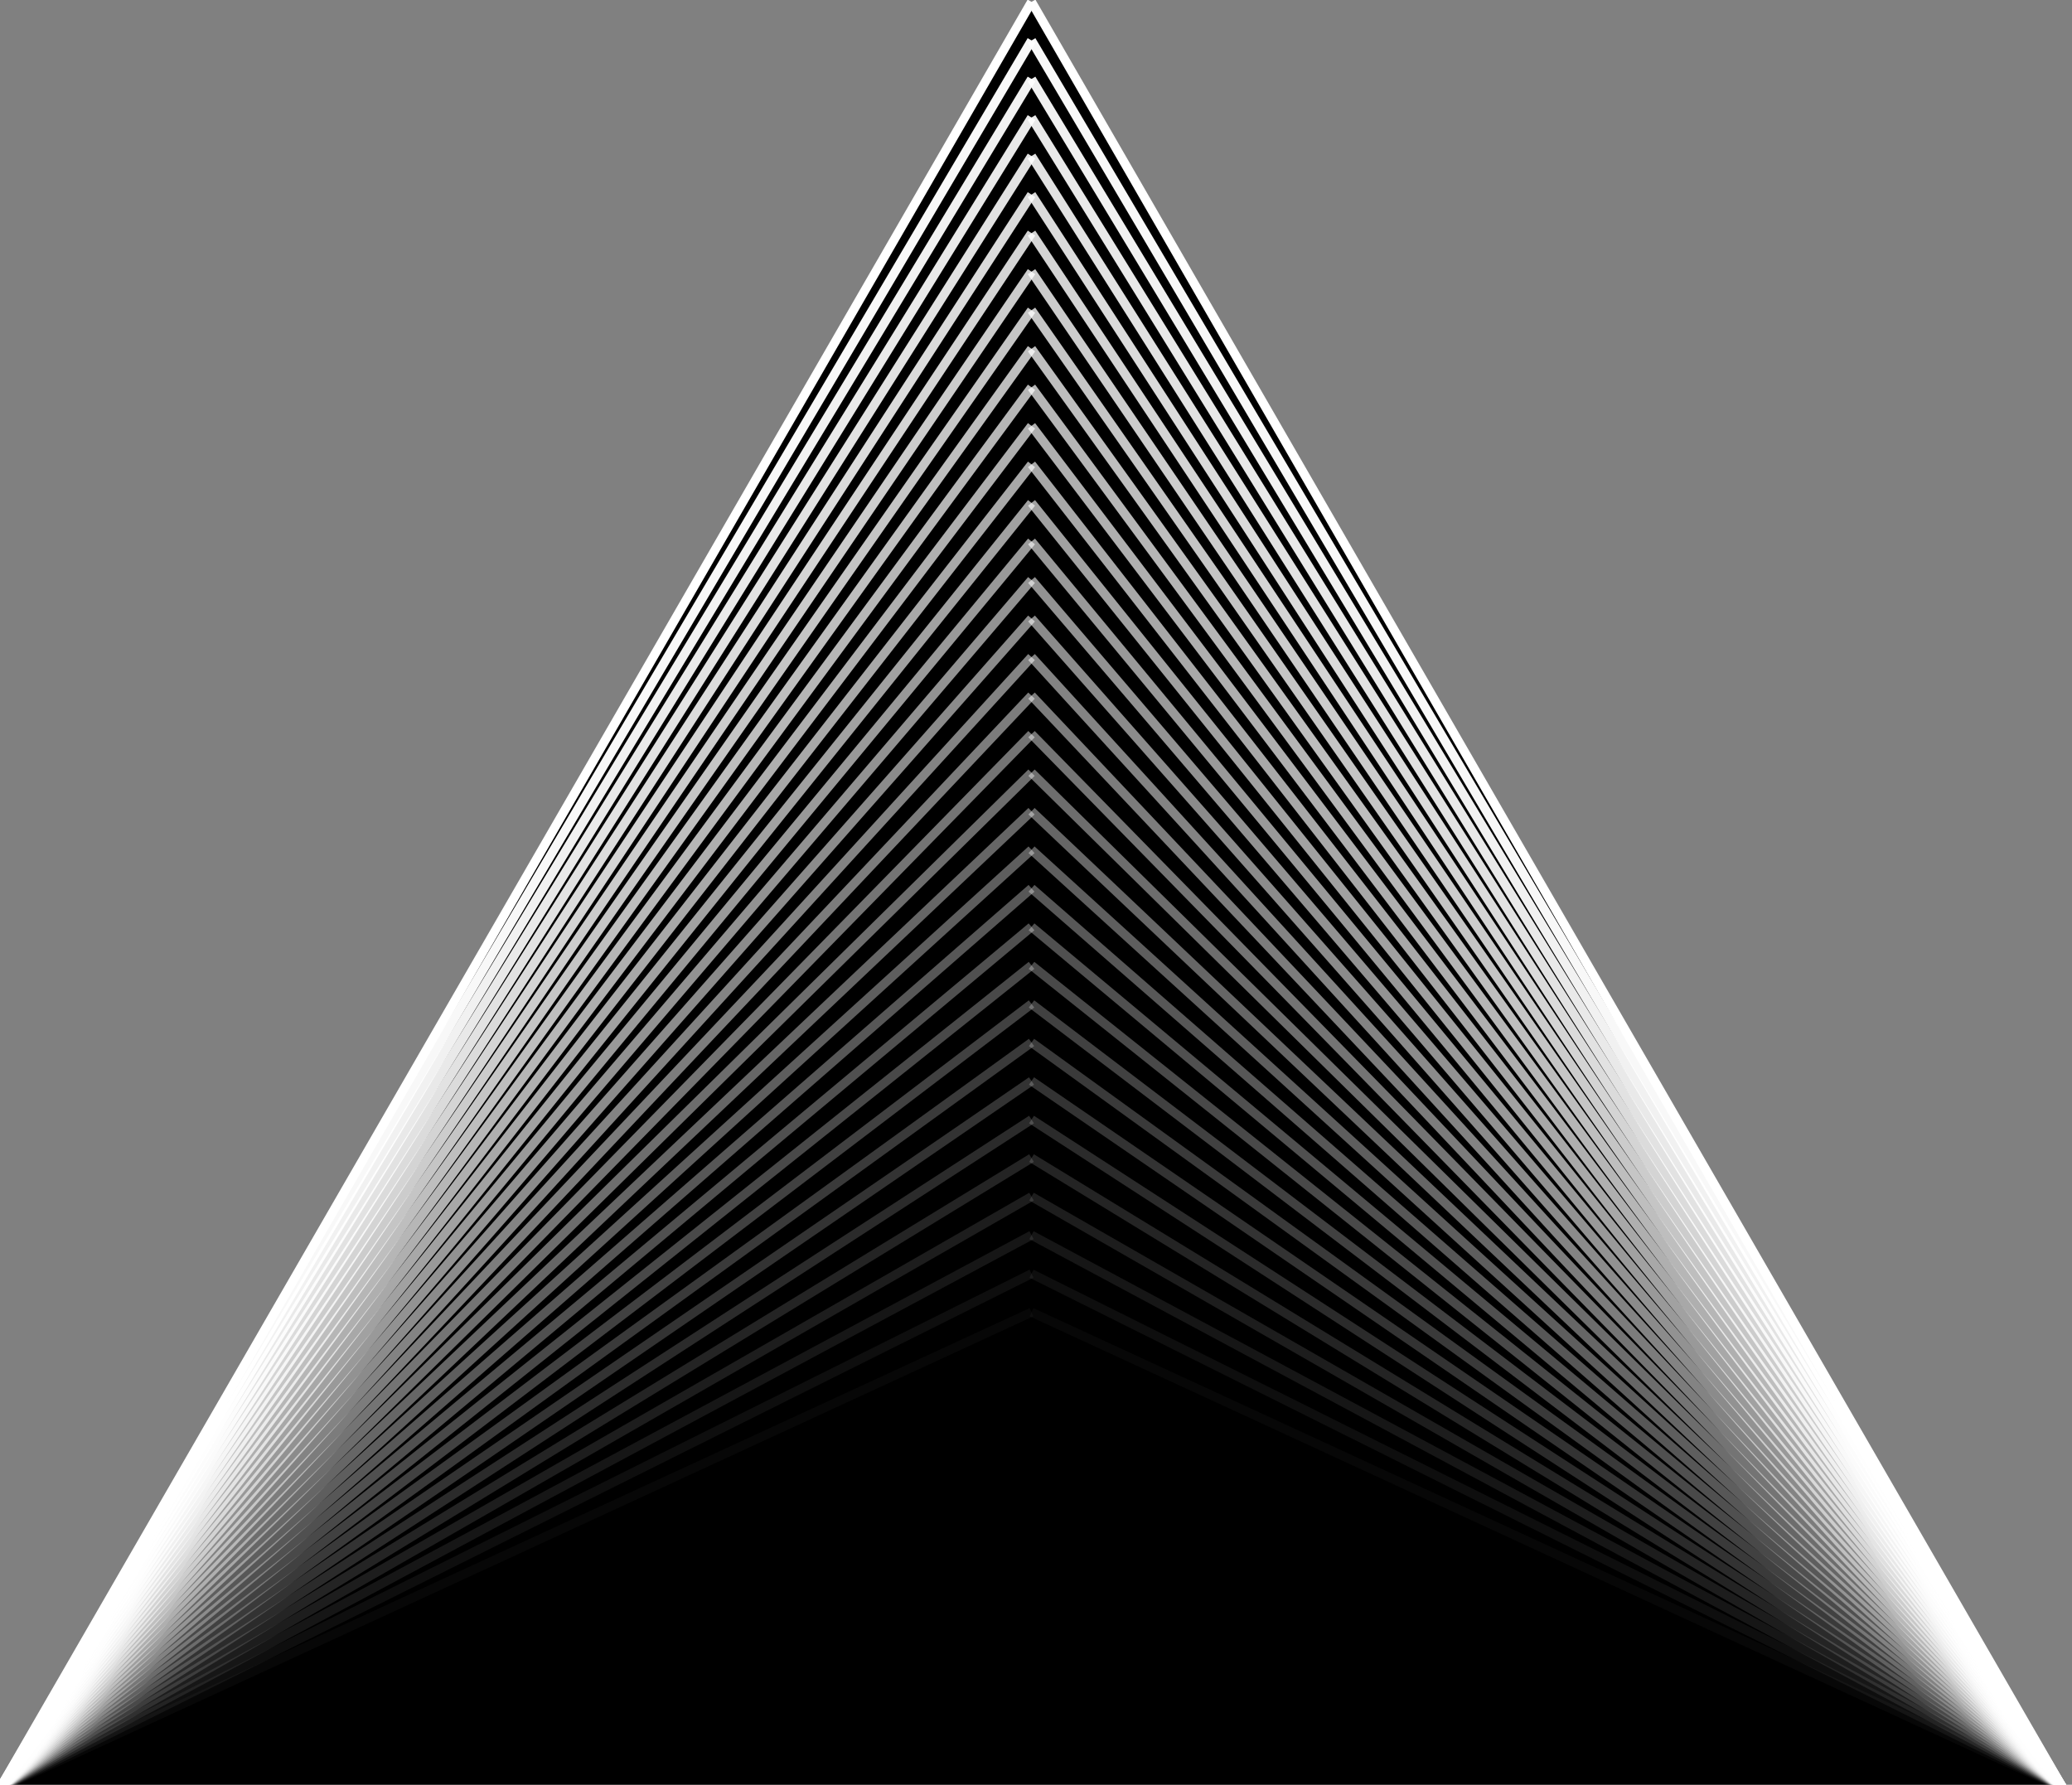<svg width="231" height="199" viewBox="0 0 231 199" fill="none" xmlns="http://www.w3.org/2000/svg">
<rect x="0" y="0" width="231" height="199" fill="#808080" stroke="none"/>
<g clip-path="url(#clip0_660_107)">
<path d="M0 199.395H230L115 0.209L0 199.395Z" fill="black"/>
<path d="M115 0.209L230 199.395" stroke="white"/>
<path d="M115 0.209L0 199.395" stroke="white"/>
<path opacity="0.971" d="M115 4.507L230 199.395" stroke="white"/>
<path opacity="0.971" d="M115 4.507L0 199.395" stroke="white"/>
<path opacity="0.943" d="M115 8.804L230 199.395" stroke="white"/>
<path opacity="0.943" d="M115 8.804L0 199.395" stroke="white"/>
<path opacity="0.914" d="M115 13.101L230 199.395" stroke="white"/>
<path opacity="0.914" d="M115 13.101L0 199.395" stroke="white"/>
<path opacity="0.886" d="M115 17.398L230 199.395" stroke="white"/>
<path opacity="0.886" d="M115 17.398L0 199.395" stroke="white"/>
<path opacity="0.857" d="M115 21.696L230 199.395" stroke="white"/>
<path opacity="0.857" d="M115 21.696L0 199.395" stroke="white"/>
<path opacity="0.829" d="M115 25.993L230 199.395" stroke="white"/>
<path opacity="0.829" d="M115 25.993L0 199.395" stroke="white"/>
<path opacity="0.8" d="M115 30.29L230 199.395" stroke="white"/>
<path opacity="0.8" d="M115 30.29L0 199.395" stroke="white"/>
<path opacity="0.771" d="M115 34.587L230 199.395" stroke="white"/>
<path opacity="0.771" d="M115 34.587L0 199.395" stroke="white"/>
<path opacity="0.743" d="M115 38.885L230 199.396" stroke="white"/>
<path opacity="0.743" d="M115 38.885L0 199.396" stroke="white"/>
<path opacity="0.714" d="M115 43.182L230 199.395" stroke="white"/>
<path opacity="0.714" d="M115 43.182L0 199.395" stroke="white"/>
<path opacity="0.686" d="M115 47.479L230 199.395" stroke="white"/>
<path opacity="0.686" d="M115 47.479L0 199.395" stroke="white"/>
<path opacity="0.657" d="M115 51.776L230 199.395" stroke="white"/>
<path opacity="0.657" d="M115 51.776L0 199.395" stroke="white"/>
<path opacity="0.629" d="M115 56.073L230 199.395" stroke="white"/>
<path opacity="0.629" d="M115 56.073L0 199.395" stroke="white"/>
<path opacity="0.6" d="M115 60.371L230 199.395" stroke="white"/>
<path opacity="0.6" d="M115 60.371L0 199.395" stroke="white"/>
<path opacity="0.571" d="M115 64.668L230 199.395" stroke="white"/>
<path opacity="0.571" d="M115 64.668L0 199.395" stroke="white"/>
<path opacity="0.543" d="M115 68.965L230 199.395" stroke="white"/>
<path opacity="0.543" d="M115 68.965L0 199.395" stroke="white"/>
<path opacity="0.514" d="M115 73.262L230 199.395" stroke="white"/>
<path opacity="0.514" d="M115 73.262L0 199.395" stroke="white"/>
<path opacity="0.486" d="M115 77.56L230 199.395" stroke="white"/>
<path opacity="0.486" d="M115 77.56L0 199.395" stroke="white"/>
<path opacity="0.457" d="M115 81.857L230 199.395" stroke="white"/>
<path opacity="0.457" d="M115 81.857L0 199.395" stroke="white"/>
<path opacity="0.429" d="M115 86.154L230 199.395" stroke="white"/>
<path opacity="0.429" d="M115 86.154L0 199.395" stroke="white"/>
<path opacity="0.4" d="M115 90.451L230 199.395" stroke="white"/>
<path opacity="0.4" d="M115 90.451L0 199.395" stroke="white"/>
<path opacity="0.371" d="M115 94.749L230 199.395" stroke="white"/>
<path opacity="0.371" d="M115 94.749L0 199.395" stroke="white"/>
<path opacity="0.343" d="M115 99.046L230 199.395" stroke="white"/>
<path opacity="0.343" d="M115 99.046L0 199.395" stroke="white"/>
<path opacity="0.314" d="M115 103.343L230 199.395" stroke="white"/>
<path opacity="0.314" d="M115 103.343L0 199.395" stroke="white"/>
<path opacity="0.286" d="M115 107.64L230 199.395" stroke="white"/>
<path opacity="0.286" d="M115 107.64L0 199.395" stroke="white"/>
<path opacity="0.257" d="M115 111.938L230 199.395" stroke="white"/>
<path opacity="0.257" d="M115 111.938L0 199.395" stroke="white"/>
<path opacity="0.229" d="M115 116.235L230 199.395" stroke="white"/>
<path opacity="0.229" d="M115 116.235L0 199.395" stroke="white"/>
<path opacity="0.2" d="M115 120.532L230 199.396" stroke="white"/>
<path opacity="0.2" d="M115 120.532L0 199.396" stroke="white"/>
<path opacity="0.171" d="M115 124.829L230 199.395" stroke="white"/>
<path opacity="0.171" d="M115 124.829L0 199.395" stroke="white"/>
<path opacity="0.143" d="M115 129.126L230 199.395" stroke="white"/>
<path opacity="0.143" d="M115 129.126L0 199.395" stroke="white"/>
<path opacity="0.114" d="M115 133.424L230 199.395" stroke="white"/>
<path opacity="0.114" d="M115 133.424L0 199.395" stroke="white"/>
<path opacity="0.086" d="M115 137.721L230 199.395" stroke="white"/>
<path opacity="0.086" d="M115 137.721L0 199.395" stroke="white"/>
<path opacity="0.057" d="M115 142.018L230 199.395" stroke="white"/>
<path opacity="0.057" d="M115 142.018L0 199.395" stroke="white"/>
<path opacity="0.029" d="M115 146.315L230 199.395" stroke="white"/>
<path opacity="0.029" d="M115 146.315L0 199.395" stroke="white"/>
</g>
<defs>
<clipPath id="clip0_660_107">
<rect width="231" height="199" fill="white"/>
</clipPath>
</defs>
</svg>